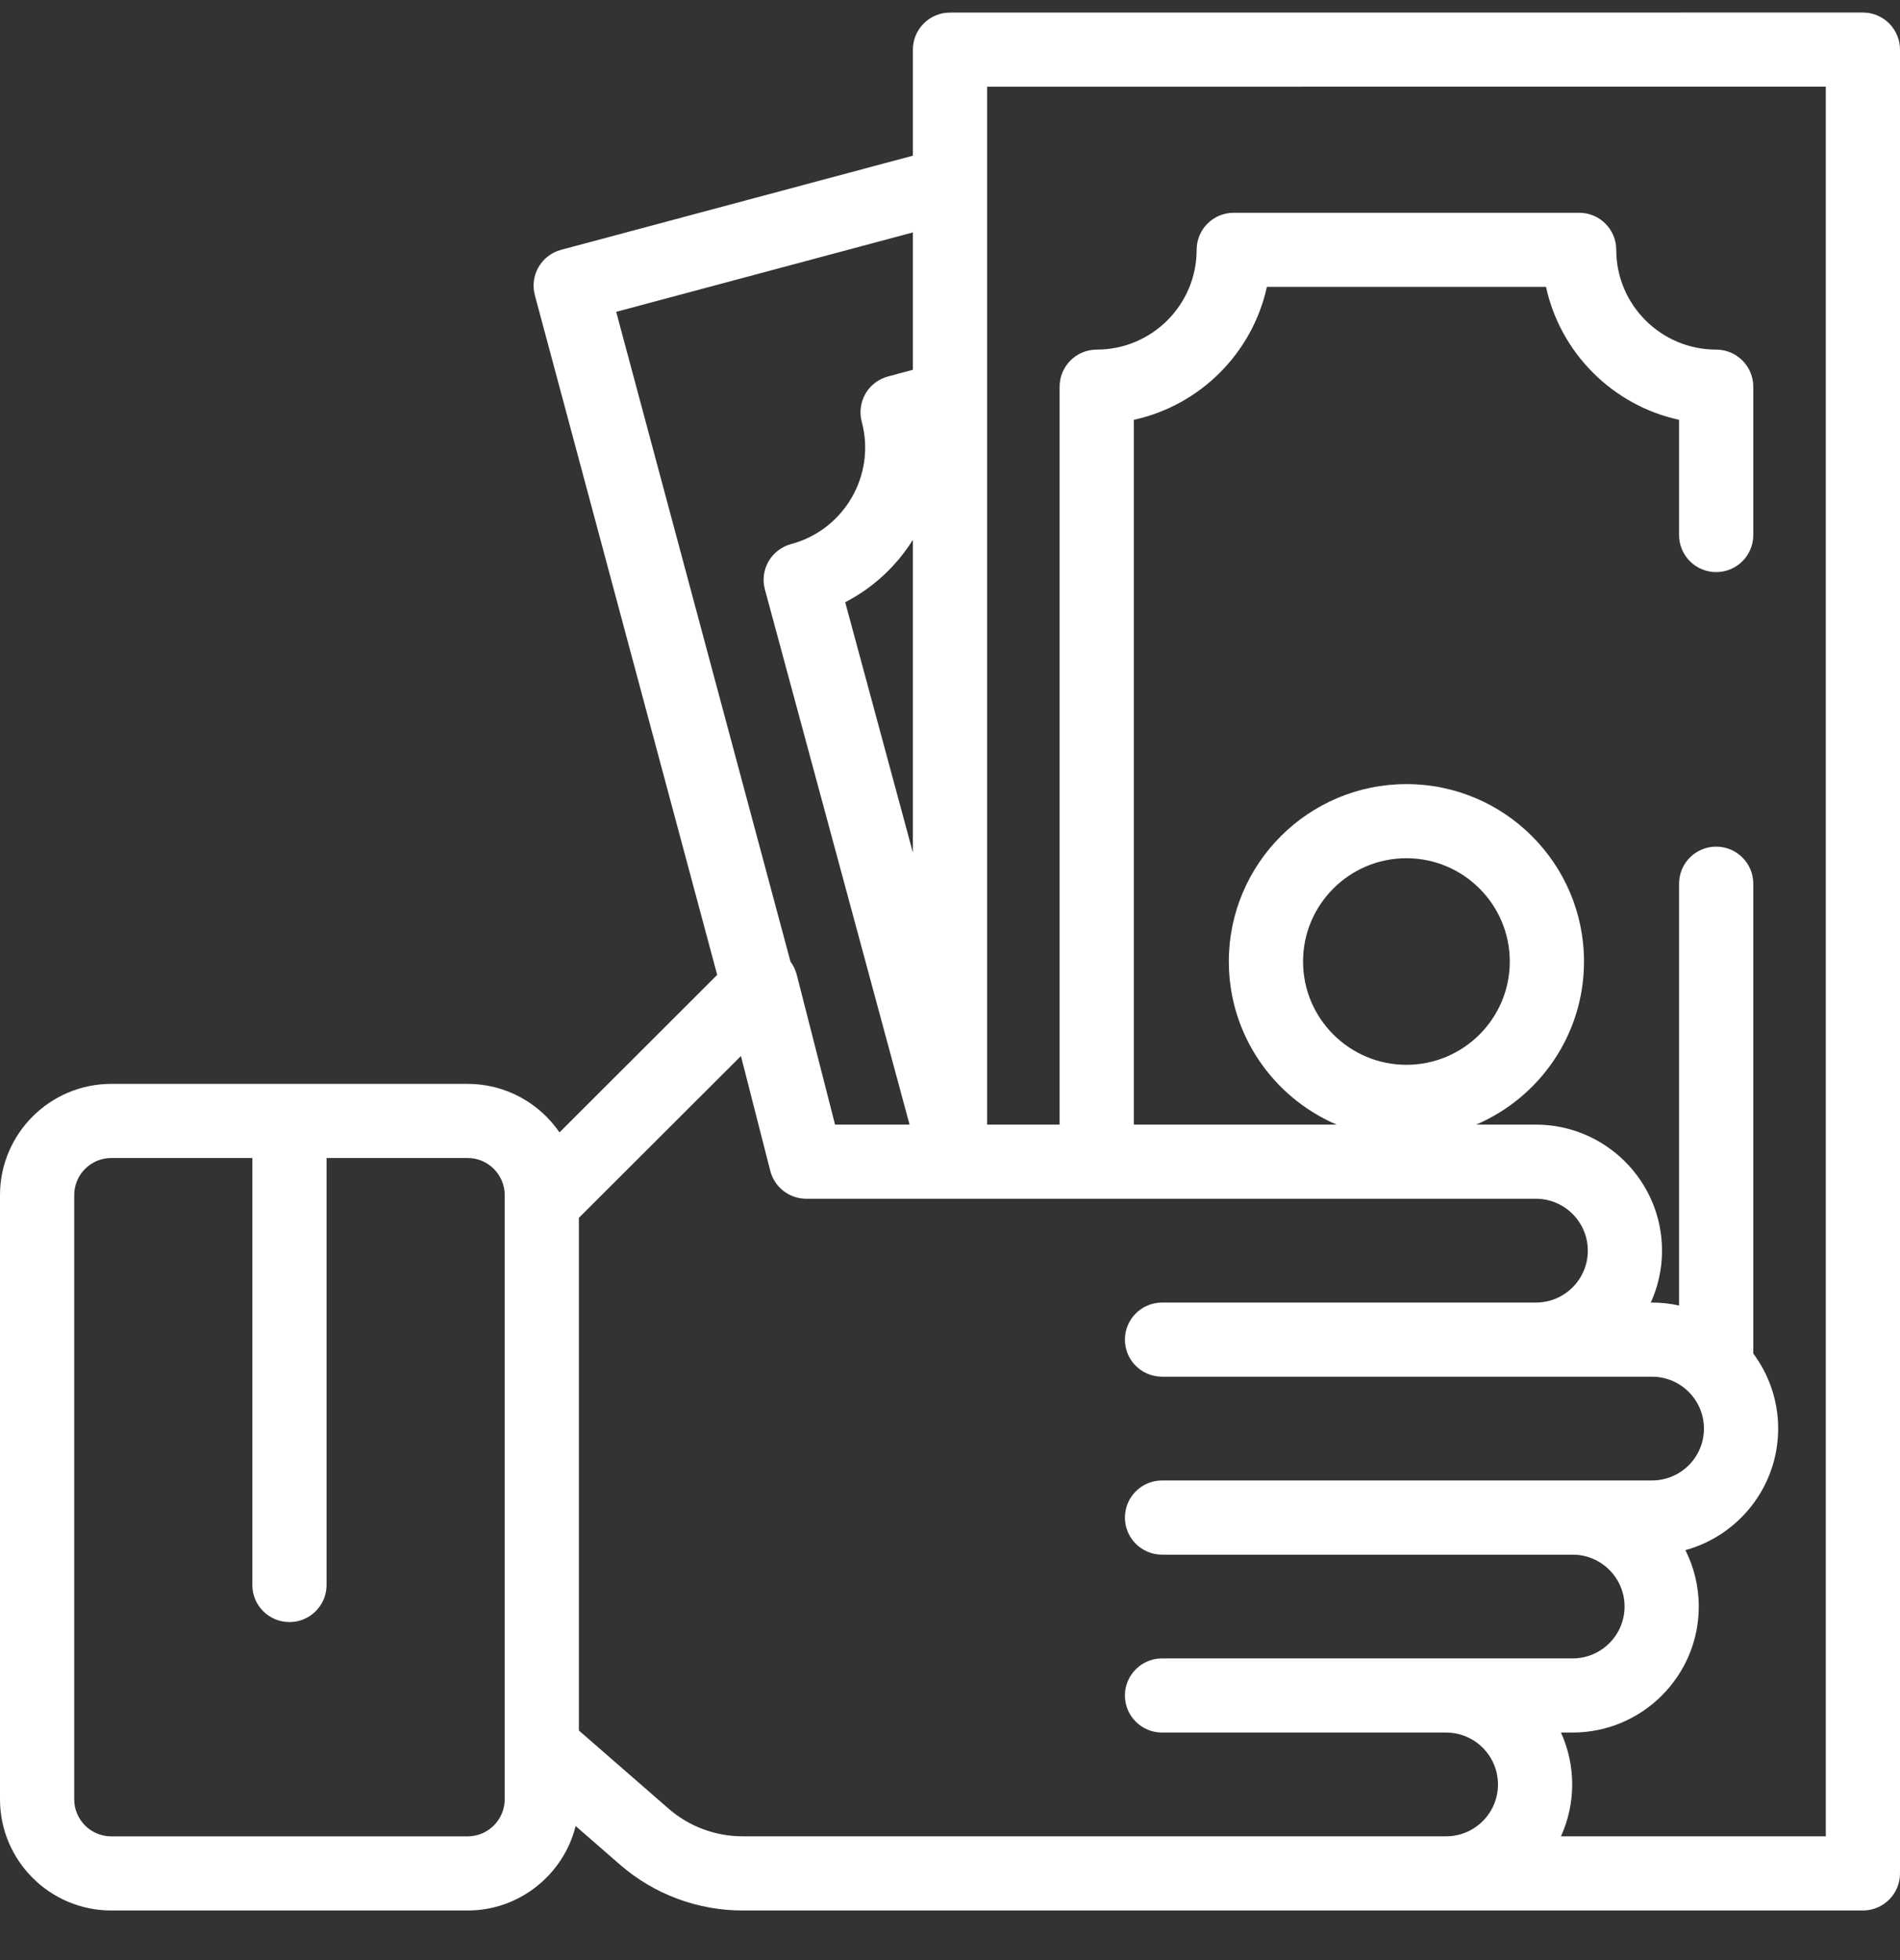 <svg width="32" height="33" viewBox="0 0 32 33" fill="none" xmlns="http://www.w3.org/2000/svg">
<rect x="0" y="0" width="32" height="33" fill="#333333" stroke="none"/>
<path d="M31.817 0.394C31.7 0.277 31.541 0.211 31.375 0.211L16 0.212C15.655 0.212 15.375 0.491 15.375 0.836V2.621L9.45 4.206C9.117 4.295 8.919 4.637 9.008 4.97L12.079 16.413L9.423 19.065C9.085 18.572 8.517 18.248 7.875 18.248H1.875C0.841 18.248 0 19.088 0 20.12V30.293C0 31.325 0.841 32.165 1.875 32.165H7.875C8.753 32.165 9.492 31.558 9.695 30.743L10.438 31.39C11.012 31.89 11.747 32.165 12.508 32.165H31.375C31.72 32.165 32 31.885 32 31.541V0.835C32 0.67 31.934 0.511 31.817 0.394ZM8.5 30.293C8.5 30.637 8.22 30.917 7.875 30.917H1.875C1.53 30.917 1.25 30.637 1.25 30.293V20.12C1.25 19.776 1.53 19.496 1.875 19.496H4.25V26.685C4.25 27.03 4.53 27.309 4.875 27.309C5.22 27.309 5.5 27.03 5.5 26.685V19.496H7.875C8.22 19.496 8.5 19.776 8.5 20.12V30.293H8.5ZM10.378 5.25L15.375 3.913V6.226L14.956 6.338C14.796 6.381 14.659 6.485 14.576 6.628C14.494 6.772 14.471 6.942 14.514 7.102C14.754 7.997 14.22 8.92 13.324 9.16C13.164 9.203 13.027 9.308 12.944 9.451C12.861 9.595 12.839 9.766 12.883 9.926L15.319 18.934H14.064L13.418 16.408C13.397 16.328 13.361 16.254 13.313 16.189L10.378 5.25ZM15.375 9.088V14.354L14.235 10.139C14.711 9.893 15.101 9.526 15.375 9.088ZM24.354 30.916H12.508C12.049 30.916 11.605 30.751 11.259 30.449L9.75 29.135V20.503L12.479 17.779L12.973 19.712C13.044 19.988 13.293 20.182 13.579 20.182L25.867 20.182C26.35 20.182 26.742 20.574 26.742 21.056C26.742 21.538 26.35 21.93 25.867 21.93H19.571C19.226 21.93 18.946 22.209 18.946 22.554C18.946 22.899 19.226 23.178 19.571 23.178H27.823C28.306 23.178 28.698 23.57 28.698 24.052C28.698 24.534 28.306 24.925 27.823 24.925H19.571C19.226 24.925 18.946 25.205 18.946 25.55C18.946 25.894 19.226 26.174 19.571 26.174H26.486C26.969 26.174 27.361 26.566 27.361 27.047C27.361 27.529 26.969 27.921 26.486 27.921H19.571C19.226 27.921 18.946 28.201 18.946 28.545C18.946 28.89 19.226 29.169 19.571 29.169H24.354C24.837 29.169 25.229 29.561 25.229 30.043C25.229 30.525 24.837 30.916 24.354 30.916ZM30.75 30.916H30.75H26.29C26.411 30.65 26.479 30.354 26.479 30.043C26.479 29.731 26.411 29.436 26.29 29.169H26.486C27.658 29.169 28.611 28.217 28.611 27.047C28.611 26.706 28.529 26.384 28.386 26.098C29.285 25.851 29.948 25.027 29.948 24.052C29.948 23.578 29.792 23.141 29.529 22.788V14.878C29.529 14.533 29.249 14.254 28.904 14.254C28.559 14.254 28.279 14.533 28.279 14.878V21.98C28.132 21.947 27.98 21.93 27.823 21.93H27.803C27.924 21.663 27.992 21.368 27.992 21.056C27.992 19.886 27.039 18.934 25.867 18.934H24.862C25.929 18.477 26.678 17.419 26.678 16.188C26.678 14.541 25.337 13.201 23.687 13.201C22.038 13.201 20.696 14.541 20.696 16.188C20.696 17.419 21.445 18.477 22.512 18.934H19.096V7.068C20.212 6.825 21.093 5.945 21.337 4.83H26.038C26.281 5.945 27.162 6.825 28.279 7.068V9.008C28.279 9.353 28.559 9.632 28.904 9.632C29.249 9.632 29.529 9.353 29.529 9.008V6.51C29.529 6.166 29.249 5.886 28.904 5.886C27.976 5.886 27.221 5.133 27.221 4.206C27.221 3.861 26.941 3.582 26.596 3.582H20.779C20.433 3.582 20.154 3.861 20.154 4.206C20.154 5.133 19.399 5.886 18.471 5.886C18.126 5.886 17.846 6.166 17.846 6.51V18.934H16.625V1.46L30.75 1.459V30.916ZM23.687 17.927C22.727 17.927 21.946 17.147 21.946 16.188C21.946 15.229 22.727 14.449 23.687 14.449C24.647 14.449 25.428 15.229 25.428 16.188C25.428 17.147 24.648 17.927 23.687 17.927Z" fill="white"/>
</svg>
